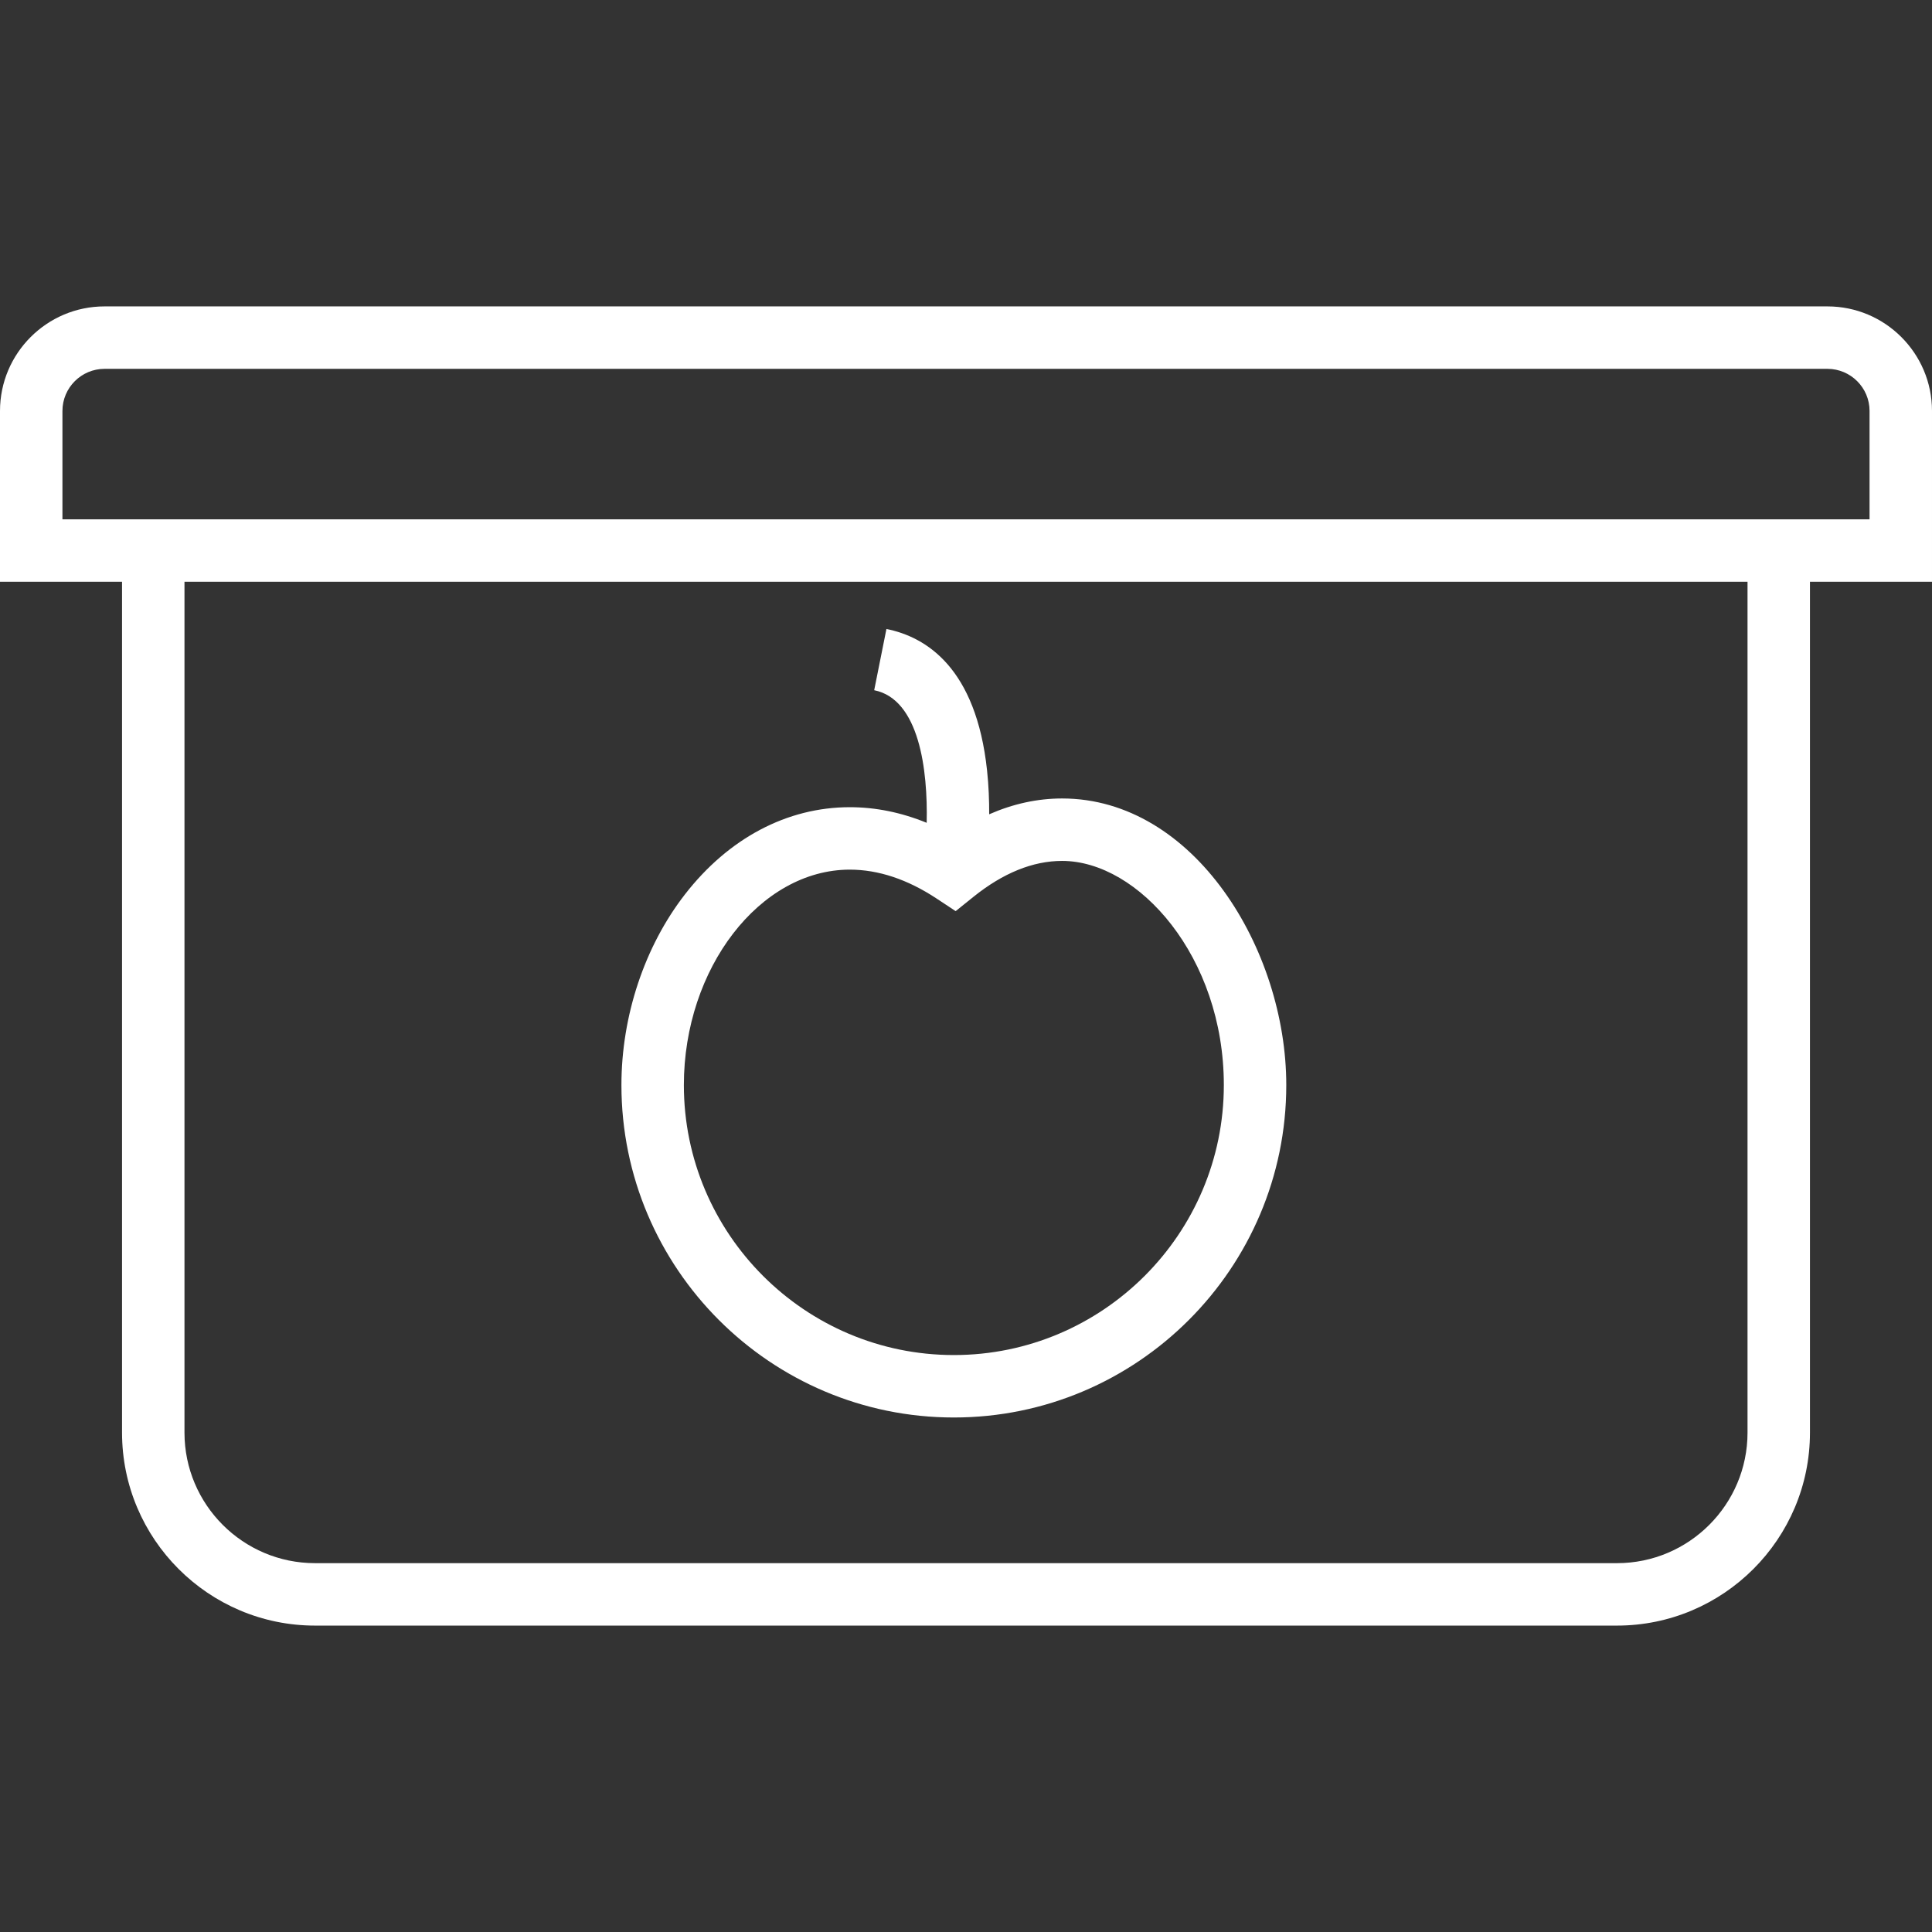 <?xml version="1.0" encoding="iso-8859-1"?>
<!-- Generator: Adobe Illustrator 18.0.0, SVG Export Plug-In . SVG Version: 6.00 Build 0)  -->
<!DOCTYPE svg PUBLIC "-//W3C//DTD SVG 1.1//EN" "http://www.w3.org/Graphics/SVG/1.1/DTD/svg11.dtd">
<svg fill="#FFFFFF" version="1.1" id="Capa_1" xmlns="http://www.w3.org/2000/svg" xmlns:xlink="http://www.w3.org/1999/xlink" x="0px" y="0px"
	 viewBox="0 0 464.128 464.128" style="enable-background:new 0 0 464.128 464.128;" xml:space="preserve">
<rect x="0" y="0" width="464.128" height="464.128" fill="#333333" stroke="none"/>
<g>
	<path d="M464.128,98.721c0-13.848-11.266-25.113-25.113-25.113H25.113C11.266,73.607,0,84.873,0,98.721v41.037h29.318v204.401
		c0,25.563,20.798,46.361,46.361,46.361h312.77c25.563,0,46.361-20.798,46.361-46.361V139.758h29.317V98.721z M419.811,344.159
		c0,17.293-14.068,31.361-31.361,31.361H75.68c-17.293,0-31.361-14.068-31.361-31.361V139.758h375.492V344.159z M449.128,124.758
		h-14.317H29.318H15V98.721c0-5.576,4.537-10.113,10.113-10.113h413.901c5.576,0,10.113,4.537,10.113,10.113V124.758z"/>
	<path d="M229.146,340.526c44.034,0,79.859-35.825,79.859-79.859c0-32.564-22.117-68.849-53.854-68.849
		c-5.916,0-11.772,1.279-17.517,3.801c0.013-3.278-0.118-6.861-0.508-10.511c-2.628-24.636-14.598-32.09-24.177-34.006
		l-2.941,14.709c10.834,2.167,12.908,19.145,12.61,31.853c-6.091-2.492-12.27-3.75-18.469-3.75
		c-15.062,0-29.134,7.448-39.624,20.973c-9.685,12.485-15.239,29.172-15.239,45.78C149.286,304.701,185.111,340.526,229.146,340.526
		z M204.149,208.914c6.861,0,13.881,2.339,20.861,6.951l4.568,3.018l4.267-3.431c7.123-5.729,14.291-8.634,21.306-8.634
		c18.341,0,38.854,23.029,38.854,53.849c0,35.764-29.096,64.859-64.859,64.859s-64.859-29.096-64.859-64.859
		C164.286,232.614,182.541,208.914,204.149,208.914z"/>
</g>
<g>
</g>
<g>
</g>
<g>
</g>
<g>
</g>
<g>
</g>
<g>
</g>
<g>
</g>
<g>
</g>
<g>
</g>
<g>
</g>
<g>
</g>
<g>
</g>
<g>
</g>
<g>
</g>
<g>
</g>
</svg>
